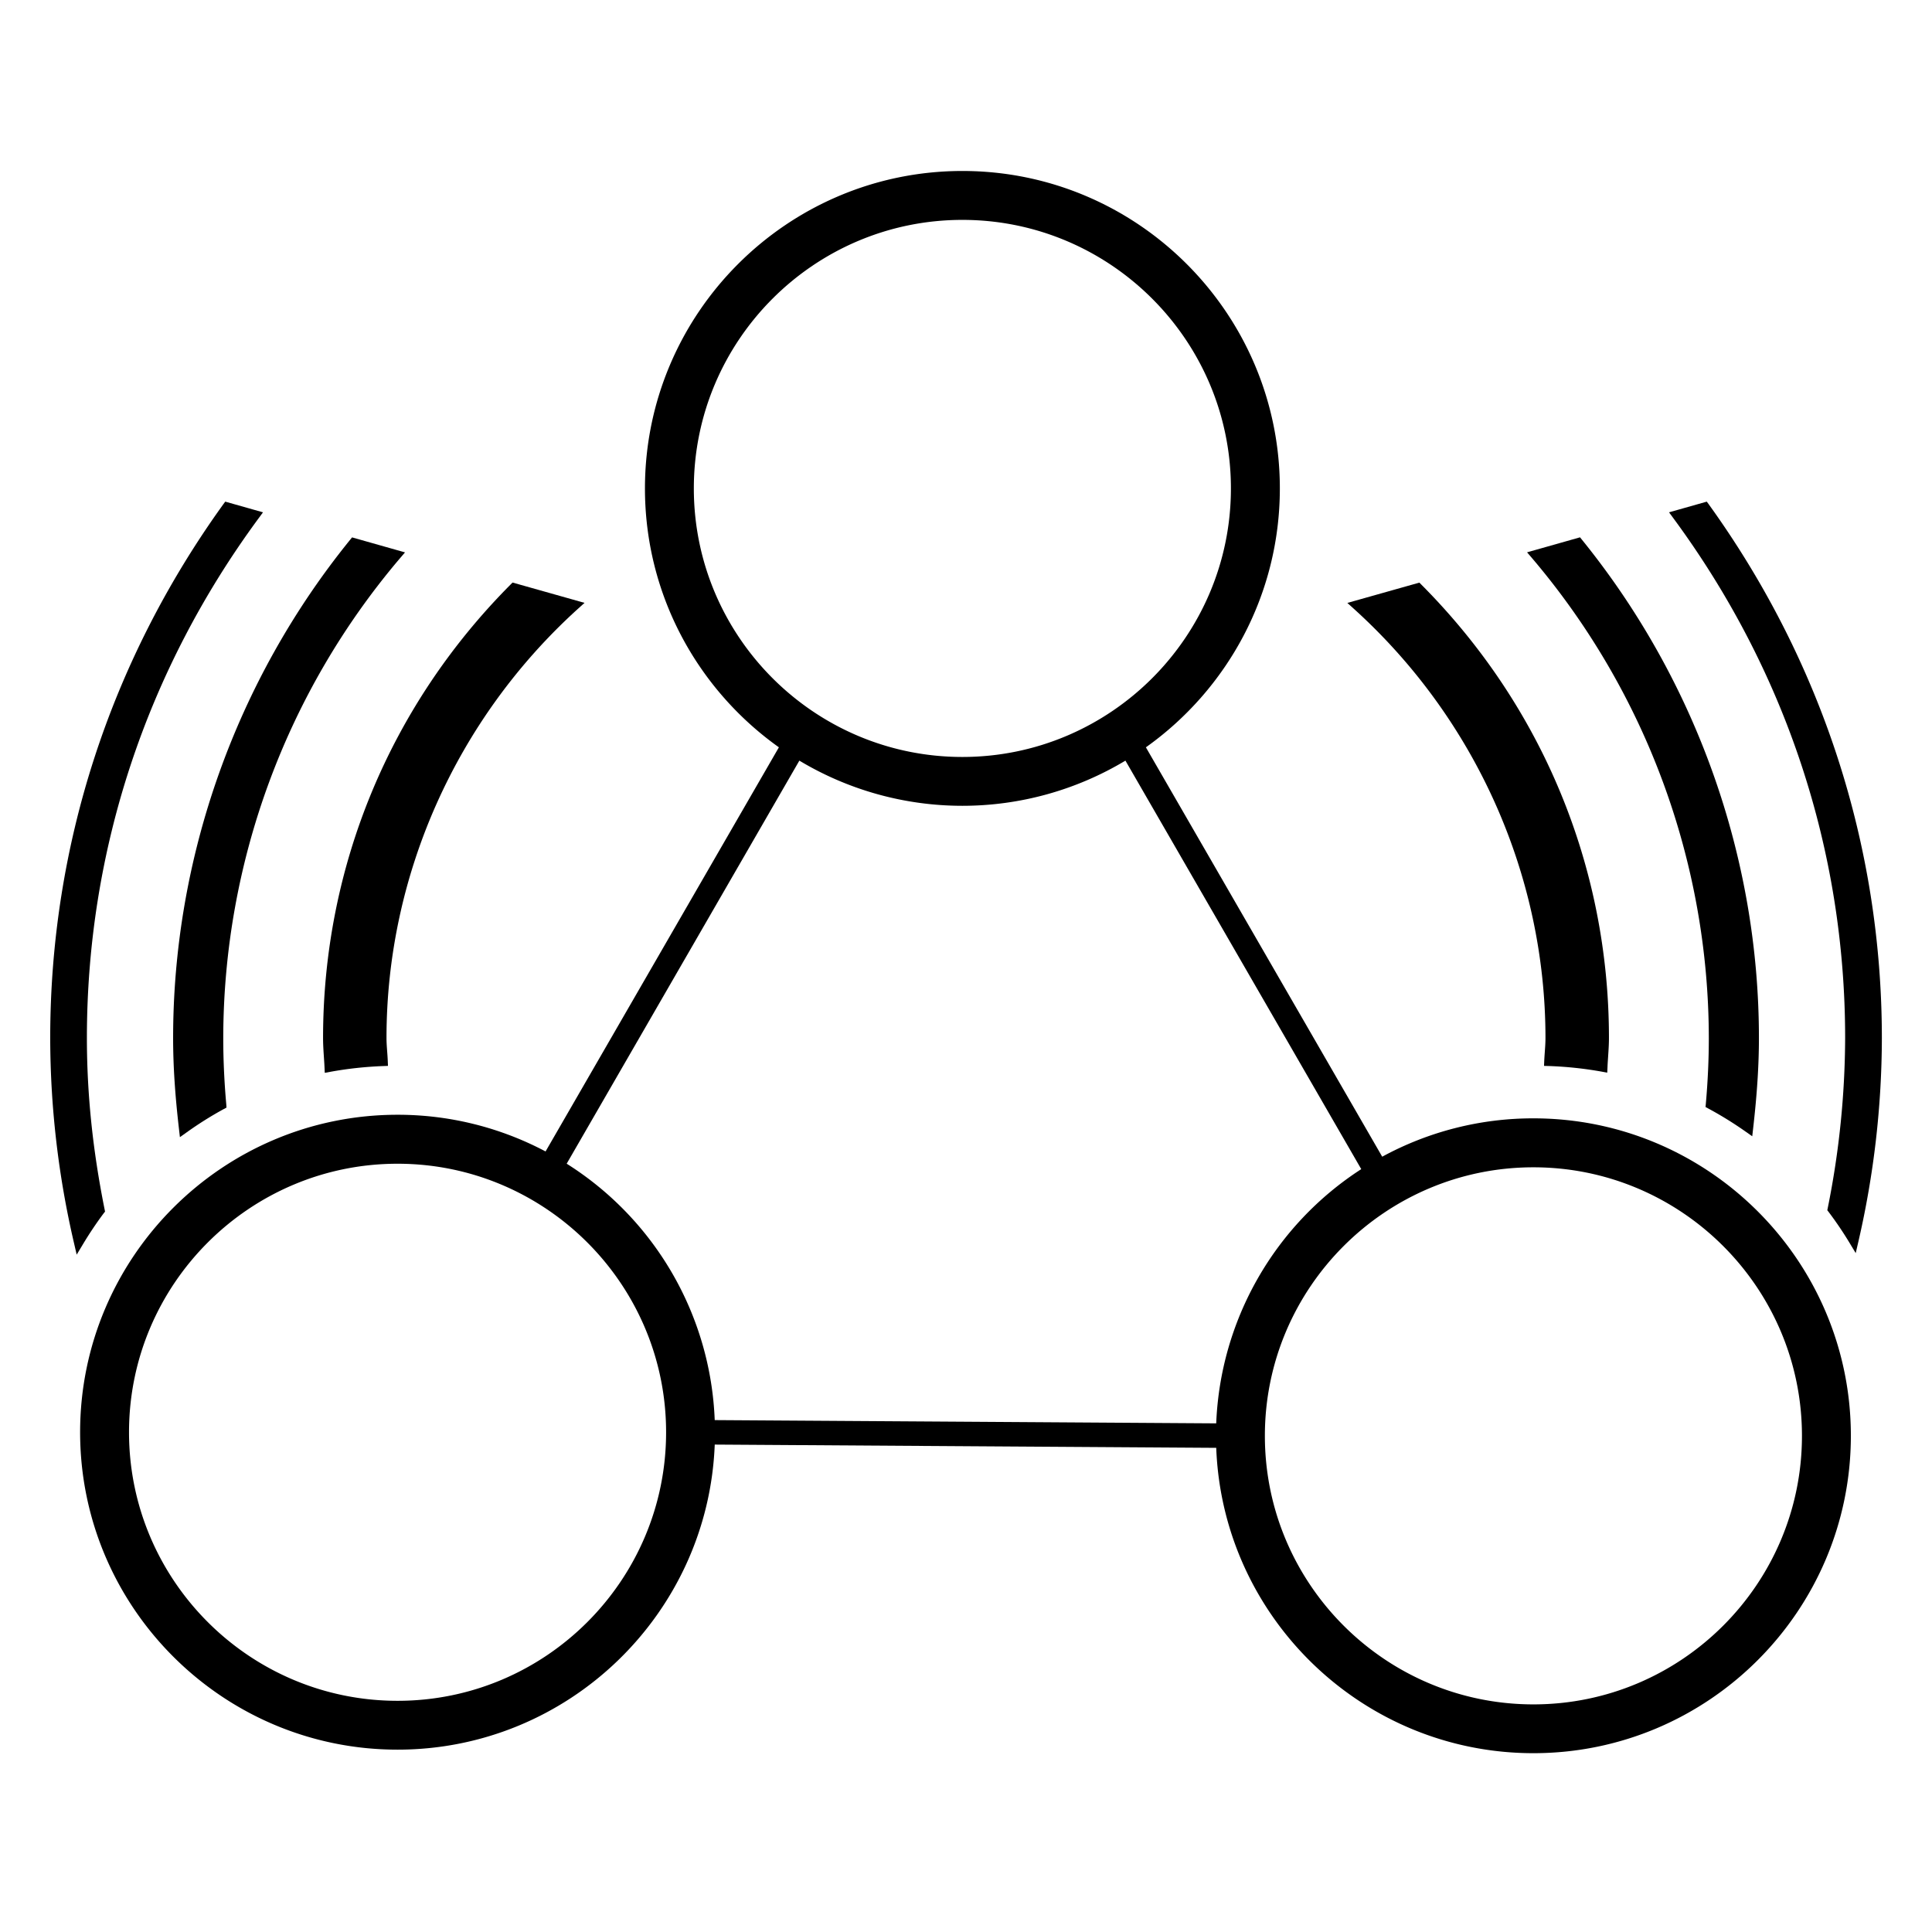 <svg id="Layer_1" data-name="Layer 1" xmlns="http://www.w3.org/2000/svg" viewBox="0 0 1417.32 1417.32"><title>1Artboard 14</title><path d="M1124.92,820.42A231.44,231.44,0,0,0,1014,848.56L840.63,548.24C900.05,506,938.9,436.6,938.9,358.31c0-128.4-104.47-232.88-232.88-232.88S473.14,229.9,473.14,358.31C473.14,436.6,512,506,571.4,548.23L400.23,844.71a231.42,231.42,0,0,0-108.58-26.92c-128.4,0-232.88,104.47-232.88,232.88s104.47,232.88,232.88,232.88c125.36,0,227.9-99.59,232.68-223.8l367.9,2.39c4.67,124.32,107.25,224,232.69,224,128.4,0,232.88-104.47,232.88-232.88S1253.33,820.42,1124.92,820.42ZM509,358.31c0-108.64,88.4-197,197-197s197,88.41,197,197-88.4,197-197,197S509,466.94,509,358.31ZM586.41,558a232.41,232.41,0,0,0,239.21,0l173,299.68a233,233,0,0,0-106.4,186.5l-367.9-2.39A233,233,0,0,0,415.72,853.69ZM291.65,1247.72c-108.65,0-197-88.41-197-197s88.4-197,197-197,197,88.41,197,197S400.3,1247.72,291.65,1247.72Zm833.27,2.62c-108.65,0-197-88.41-197-197s88.4-197,197-197,197,88.41,197,197S1233.58,1250.34,1124.92,1250.34Z"/><path d="M1253.57,370l-1.47-2-27.69,7.84,3.06,4.16C1310,491.89,1353.6,623.79,1353.6,761.47a639.85,639.85,0,0,1-12.77,124.8l-.31,1.57,1,1.29a267.28,267.28,0,0,1,15.27,22.57l4.57,7.59,2-8.64a668.63,668.63,0,0,0,17.18-149.19C1380.49,620.64,1336.6,485.28,1253.57,370Z"/><path d="M1253.59,761.47c0,15.64-.73,31.87-2.19,48.32l-.21,2.34,2.1,1.12a270.17,270.17,0,0,1,27.24,16.86l4.92,3.46.68-6c2.87-25.16,4.22-46.15,4.22-66.13,0-132.36-46.08-262.12-129.75-365.41l-1.49-1.85-38.85,11,3.62,4.23A544.53,544.53,0,0,1,1253.59,761.47Z"/><path d="M1133.76,761.47c0,3.36-.24,6.65-.47,9.94-.17,2.31-.33,4.58-.44,6.93l-.14,3.6,3.59.1a273.85,273.85,0,0,1,38.78,4.13l4,.73.19-4.09c.1-2.59.28-5.14.45-7.7.3-4.51.61-9.06.61-13.65,0-125.32-48.86-243.44-137.59-332.55l-1.49-1.5-52.83,14.9,4.81,4.34C1082.55,527.44,1133.76,642.19,1133.76,761.47Z"/><path d="M237.61,775.42c.17,2.48.35,5,.45,7.52l.19,4.09,4-.73a273,273,0,0,1,38.77-4.23l3.59-.14-.14-3.57c-.1-2.34-.26-4.65-.44-7-.24-3.29-.49-6.58-.49-9.94,0-119.27,51.2-234,140.47-314.82l4.81-4.34-52.81-14.9-1.49,1.5C285.84,518,237,636.14,237,761.47,237,766.19,237.3,770.81,237.61,775.42Z"/><path d="M131.3,828.22l.68,6,4.93-3.5a263.22,263.22,0,0,1,27.17-17.07l2.08-1.12L166,810.2c-1.47-16.44-2.22-32.85-2.22-48.74a544.53,544.53,0,0,1,129.72-352l3.62-4.23-38.85-11-1.49,1.85C173.08,499.31,127,629.11,127,761.47,127,781.62,128.36,802.82,131.3,828.22Z"/><path d="M76.06,890.08l1-1.26-.31-1.57c-8.73-43.49-13-84.63-13-125.78,0-137.64,43.61-269.54,126.13-381.47l3.06-4.16L165.24,368l-1.47,2C80.73,485.31,36.84,620.64,36.84,761.47A666.78,666.78,0,0,0,54.26,911.77l2,8.64,4.57-7.59A272.44,272.44,0,0,1,76.06,890.08Z"/></svg>